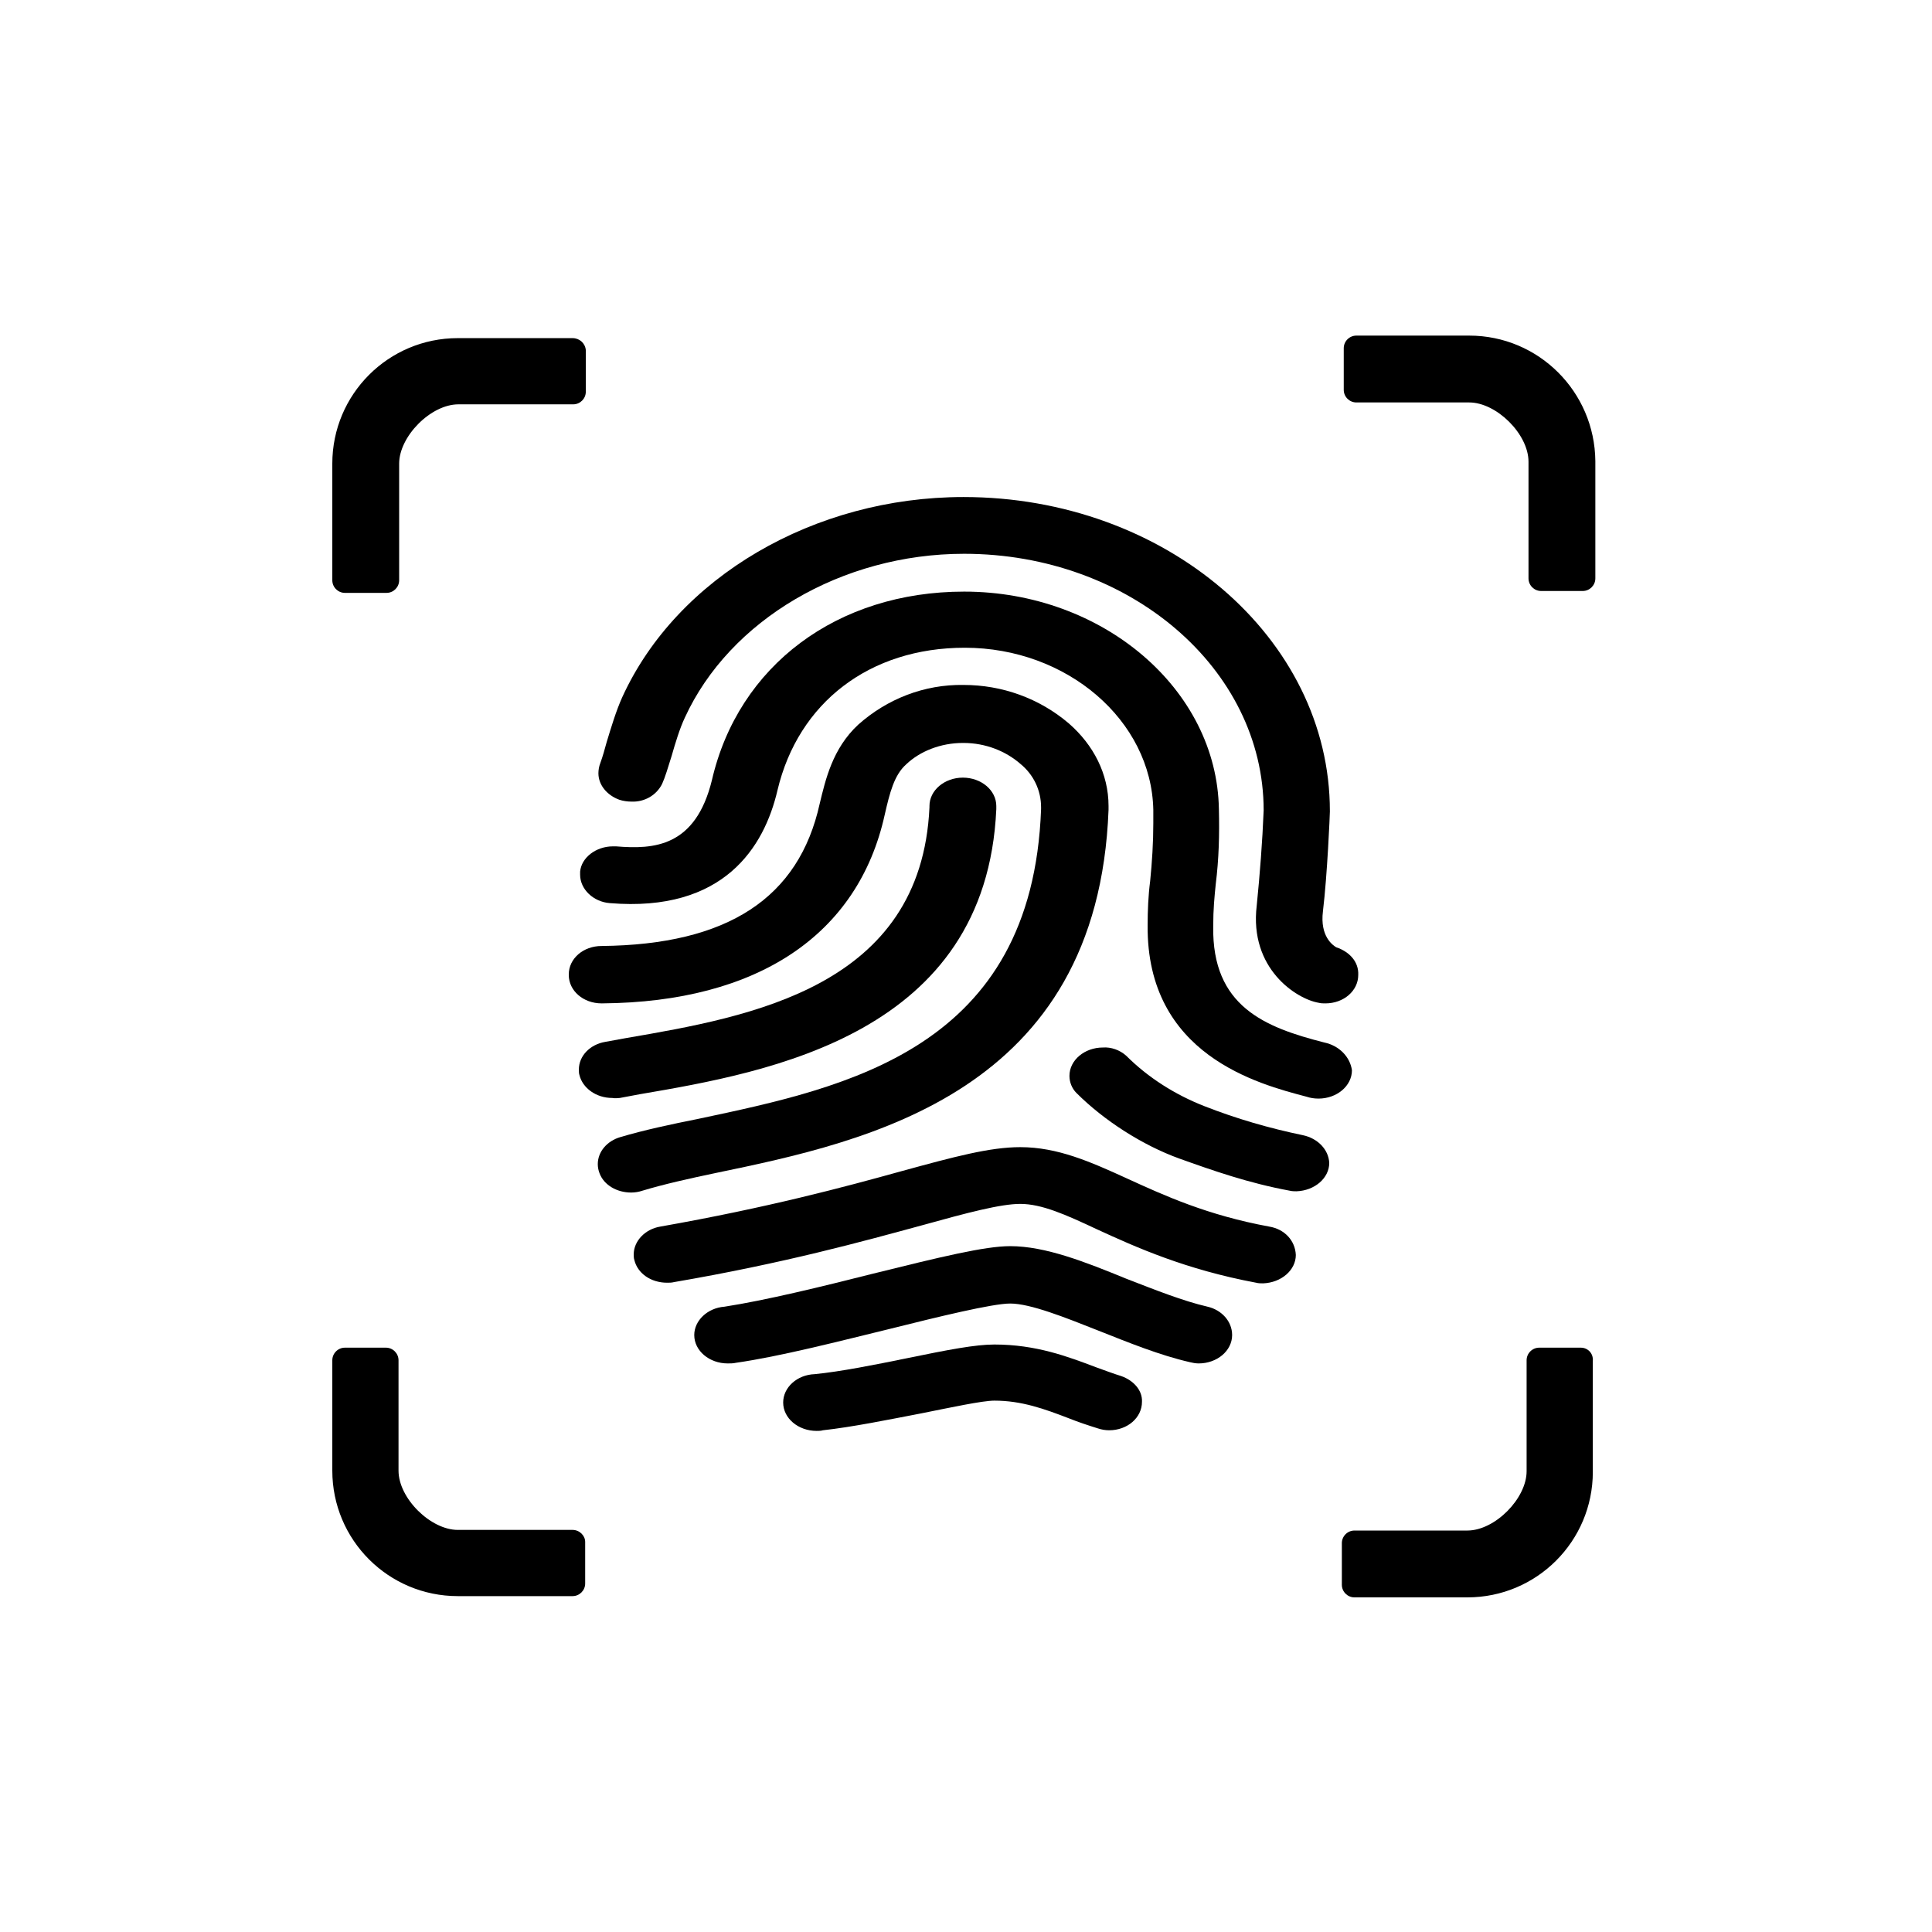 <?xml version="1.0" encoding="utf-8"?>
<!-- Generator: Adobe Illustrator 18.0.0, SVG Export Plug-In . SVG Version: 6.00 Build 0)  -->
<!DOCTYPE svg PUBLIC "-//W3C//DTD SVG 1.1//EN" "http://www.w3.org/Graphics/SVG/1.1/DTD/svg11.dtd">
<svg version="1.1" id="图层_1" xmlns="http://www.w3.org/2000/svg" xmlns:xlink="http://www.w3.org/1999/xlink" x="0px" y="0px"
	 viewBox="0 0 1024 1024" style="enable-background:new 0 0 1024 1024;" xml:space="preserve">
<style type="text/css">
	.st0{clip-path:url(#SVGID_2_);}
</style>
<g>
	<g>
		<defs>
			<rect id="SVGID_1_" x="176.23" y="177.454" width="670.071" height="670.005"/>
		</defs>
		<clipPath id="SVGID_2_">
			<use xlink:href="#SVGID_1_"  style="overflow:visible;"/>
		</clipPath>
		<path class="st0" d="M837.877,714.293h-22.058c-3.677,0-6.684,3.011-6.684,6.684v58.822c0,14.373-16.71,31.418-31.418,31.418
			h-59.824c-3.677,0-6.684,3.007-6.684,6.684v22.058c0,3.677,3.008,6.684,6.684,6.684h59.824c36.765,0,66.512-29.743,66.512-66.508
			v-58.822C844.561,717.303,841.553,714.293,837.877,714.293L837.877,714.293z M303.468,179.215H242.64
			c-36.762,0-66.508,29.746-66.508,66.507v61.83c0,3.677,3.007,6.687,6.684,6.687h22.057c3.677,0,6.684-3.01,6.684-6.687v-61.83
			c0-14.369,16.713-31.414,31.417-31.414h60.829c3.674,0,6.684-3.007,6.684-6.684v-22.057
			C310.152,181.89,307.145,179.215,303.468,179.215L303.468,179.215z M778.723,177.879h-59.825c-3.677,0-6.684,3.008-6.684,6.684
			v22.058c0,3.677,3.007,6.684,6.684,6.684h59.825c14.369,0,31.414,16.713,31.414,31.417v61.83c0,3.677,3.011,6.684,6.687,6.684
			h22.058c3.677,0,6.684-3.007,6.684-6.684v-62.164C845.23,207.624,815.484,177.879,778.723,177.879L778.723,177.879z
			 M303.468,810.882H242.64c-14.37,0-31.414-16.71-31.414-31.418v-58.487c0-3.674-3.01-6.684-6.687-6.684h-21.723
			c-3.677,0-6.684,3.011-6.684,6.684v58.487c0,36.765,29.747,66.512,66.508,66.512h60.828c3.677,0,6.684-3.011,6.684-6.688v-22.057
			C310.152,813.889,307.145,810.882,303.468,810.882L303.468,810.882z M379.336,621.715
			c80.546-16.71,202.535-42.444,208.214-192.506v-2.006c0-17.045-8.02-32.419-21.056-43.784
			c-15.705-13.368-35.426-20.386-55.812-20.386c-20.722-0.335-40.439,7.353-55.812,21.056c-13.703,12.698-17.38,29.411-20.39,41.775
			c-11.027,50.133-48.794,74.866-115.637,75.532c-9.693,0-17.38,6.687-17.38,15.042v0.331c0,8.358,7.686,15.042,17.38,15.042h0.336
			c82.551-0.67,135.692-36.43,149.726-99.931c2.675-11.698,5.013-21.057,11.365-26.736c7.351-7.019,18.38-11.365,30.078-11.365
			h0.335c11.697,0,22.392,4.346,30.077,11.03c7.019,5.679,11.031,14.038,11.031,23.06v1.004
			c-4.678,127.002-102.603,147.389-181.478,164.099c-15.038,3.007-29.076,6.017-41.443,9.691
			c-7.019,2.006-12.032,7.689-12.032,14.372c0,1.671,0.336,3.342,1.002,5.013c2.341,6.017,9.025,10.026,16.713,10.026
			c2.003,0,4.008-0.335,6.014-1.001C351.596,627.733,364.964,624.725,379.336,621.715L379.336,621.715z M379.336,621.715"/>
	</g>
	<path d="M701.853,552.535c-31.417-8.024-59.492-19.051-58.822-61.498c0-9.356,0.666-15.706,1.336-22.39
		c1.671-13.371,2.007-26.404,1.671-39.772c-1.001-63.501-61.495-115.305-135.022-115.305c-67.178,0-119.649,39.102-133.686,99.931
		c-8.69,35.426-30.747,36.762-50.802,35.091h-1.671c-9.022,0-16.71,6.017-17.38,13.368v1.671c0,7.689,7.018,14.373,15.708,15.042
		c60.493,5.013,81.885-29.746,88.9-59.824c11.031-46.456,48.797-75.533,99.265-75.533c54.141,0,98.927,38.433,99.928,85.894v7.016
		c0,10.36-0.666,20.722-1.671,30.747c-1.001,7.689-1.336,15.708-1.336,23.397c-0.667,68.849,58.822,84.223,84.222,90.907
		c2.006,0.666,4.012,1.001,6.349,1.001c9.694,0,17.714-6.684,17.714-15.039C715.557,560.22,709.874,554.205,701.853,552.535
		L701.853,552.535z M701.853,552.535"/>
	<path d="M708.203,502.067c-1.671-1.001-8.69-5.683-7.019-19.051c2.341-19.385,3.677-51.469,3.677-52.805v-0.335
		c0-91.908-87.23-166.439-194.179-166.439c-79.21,0-151.735,42.444-180.812,105.945c-3.341,7.354-6.014,16.379-8.355,24.064
		c-1.002,3.676-2.006,7.353-3.342,11.03c-0.666,1.671-1.001,3.677-1.001,5.348c0,6.349,4.678,11.697,11.027,14.037
		c2.006,0.667,4.347,1.002,6.353,1.002c7.018,0.335,13.368-3.342,16.375-9.36c1.671-3.674,3.007-8.355,5.013-14.704
		c2.006-7.018,4.346-14.704,7.019-20.386c23.728-51.804,83.221-86.895,148.058-86.895c87.565,0,158.751,60.826,158.751,136.023
		c-0.667,16.713-2.006,33.758-3.677,50.468c-4.008,33.419,21.056,49.463,32.753,51.469c1.34,0.335,2.34,0.335,3.677,0.335
		c9.694,0,17.38-6.684,17.38-15.042C720.234,509.755,715.221,504.407,708.203,502.067L708.203,502.067z M708.203,502.067"/>
	<path d="M328.534,581.943l10.695-2.003c68.514-11.7,183.484-31.752,188.832-151.065v-1.671c0-8.355-8.02-15.042-17.714-15.042
		c-9.692,0-17.712,6.688-17.712,15.042v0.667c-4.346,95.252-94.583,110.961-160.76,122.323l-11.027,2.006
		c-8.024,1.336-14.038,7.354-14.038,14.704c0,1.005,0,2.006,0.335,3.008c1.671,6.687,8.69,12.032,17.38,12.032
		C326.196,582.278,327.532,581.943,328.534,581.943L328.534,581.943z M690.489,601.663c-17.712-3.677-35.091-8.689-52.136-15.374
		c-15.374-6.017-29.746-15.039-41.443-26.736c-3.342-3.01-8.023-4.681-12.367-4.346c-9.691,0-17.714,6.684-17.714,15.039
		c0,3.342,1.336,6.684,3.677,9.025c14.708,14.703,35.094,27.74,54.476,34.759c17.715,6.349,36.766,13.033,58.488,17.045
		c1.34,0.335,2.675,0.335,3.677,0.335c9.691-0.335,17.38-7.019,17.38-15.042C704.191,609.352,698.512,603.334,690.489,601.663
		L690.489,601.663z M672.777,650.126c-32.753-6.018-55.481-16.379-75.201-25.4c-19.717-9.024-37.096-16.713-56.817-16.713
		c-16.04,0-34.756,5.012-62.831,12.701c-30.078,8.355-71.187,19.385-128.003,29.412c-8.023,1.336-14.038,7.685-14.038,14.703
		c0,1.005,0,2.006,0.336,3.008c1.67,7.019,8.689,12.032,17.38,12.032c1.336,0,2.337,0,3.674-0.331
		c58.487-10.029,100.6-21.726,131.348-30.081c24.064-6.684,41.778-11.362,52.135-11.362c11.365,0,24.064,5.679,40.443,13.368
		c21.056,9.691,47.122,21.388,84.557,28.407c1.336,0.335,2.337,0.335,3.674,0.335c9.694-0.335,17.38-7.018,17.38-15.039
		C686.479,657.475,680.797,651.461,672.777,650.126L672.777,650.126z M672.777,650.126"/>
	<path d="M640.023,692.57c-13.037-3.008-28.075-9.025-42.779-14.704c-22.061-9.025-43.115-17.38-61.83-17.38
		c-13.371,0-36.766,5.679-73.196,14.704c-26.4,6.684-56.482,14.037-78.204,17.38c-9.025,0.669-16.044,7.354-16.044,15.039
		c0,8.355,8.023,15.038,17.714,15.038c1.336,0,3.008,0,4.344-0.331c23.397-3.342,54.479-11.365,81.884-18.049
		c25.4-6.349,54.142-13.368,63.502-13.368c10.692,0,29.076,7.354,46.787,14.372c16.043,6.35,32.419,13.033,48.462,16.71
		c1.336,0.335,3.008,0.666,4.679,0.666c9.694,0,17.714-6.684,17.714-15.038C653.057,700.258,647.374,694.241,640.023,692.57
		L640.023,692.57z M640.023,692.57"/>
	<path d="M594.234,729.335c-4.343-1.34-8.689-3.011-13.368-4.681c-15.039-5.68-31.748-12.032-53.81-12.032
		c-10.026,0-24.063,2.676-46.787,7.354c-16.379,3.342-34.759,7.019-48.462,8.355c-9.36,0.336-16.71,7.019-16.71,15.039
		c0,8.359,8.02,15.042,17.711,15.042c1.005,0,2.341,0,3.342-0.335c15.374-1.671,35.094-5.683,52.473-9.025
		c15.039-3.007,32.084-6.684,38.433-6.684c14.373,0,26.404,4.343,39.438,9.36c5.016,2.003,10.029,3.674,15.377,5.344
		c2.003,0.67,4.008,1.005,6.014,1.005c9.691,0,17.38-6.684,17.38-15.039C605.599,737.02,600.918,731.672,594.234,729.335
		L594.234,729.335z M594.234,729.335"/>
</g>
</svg>

